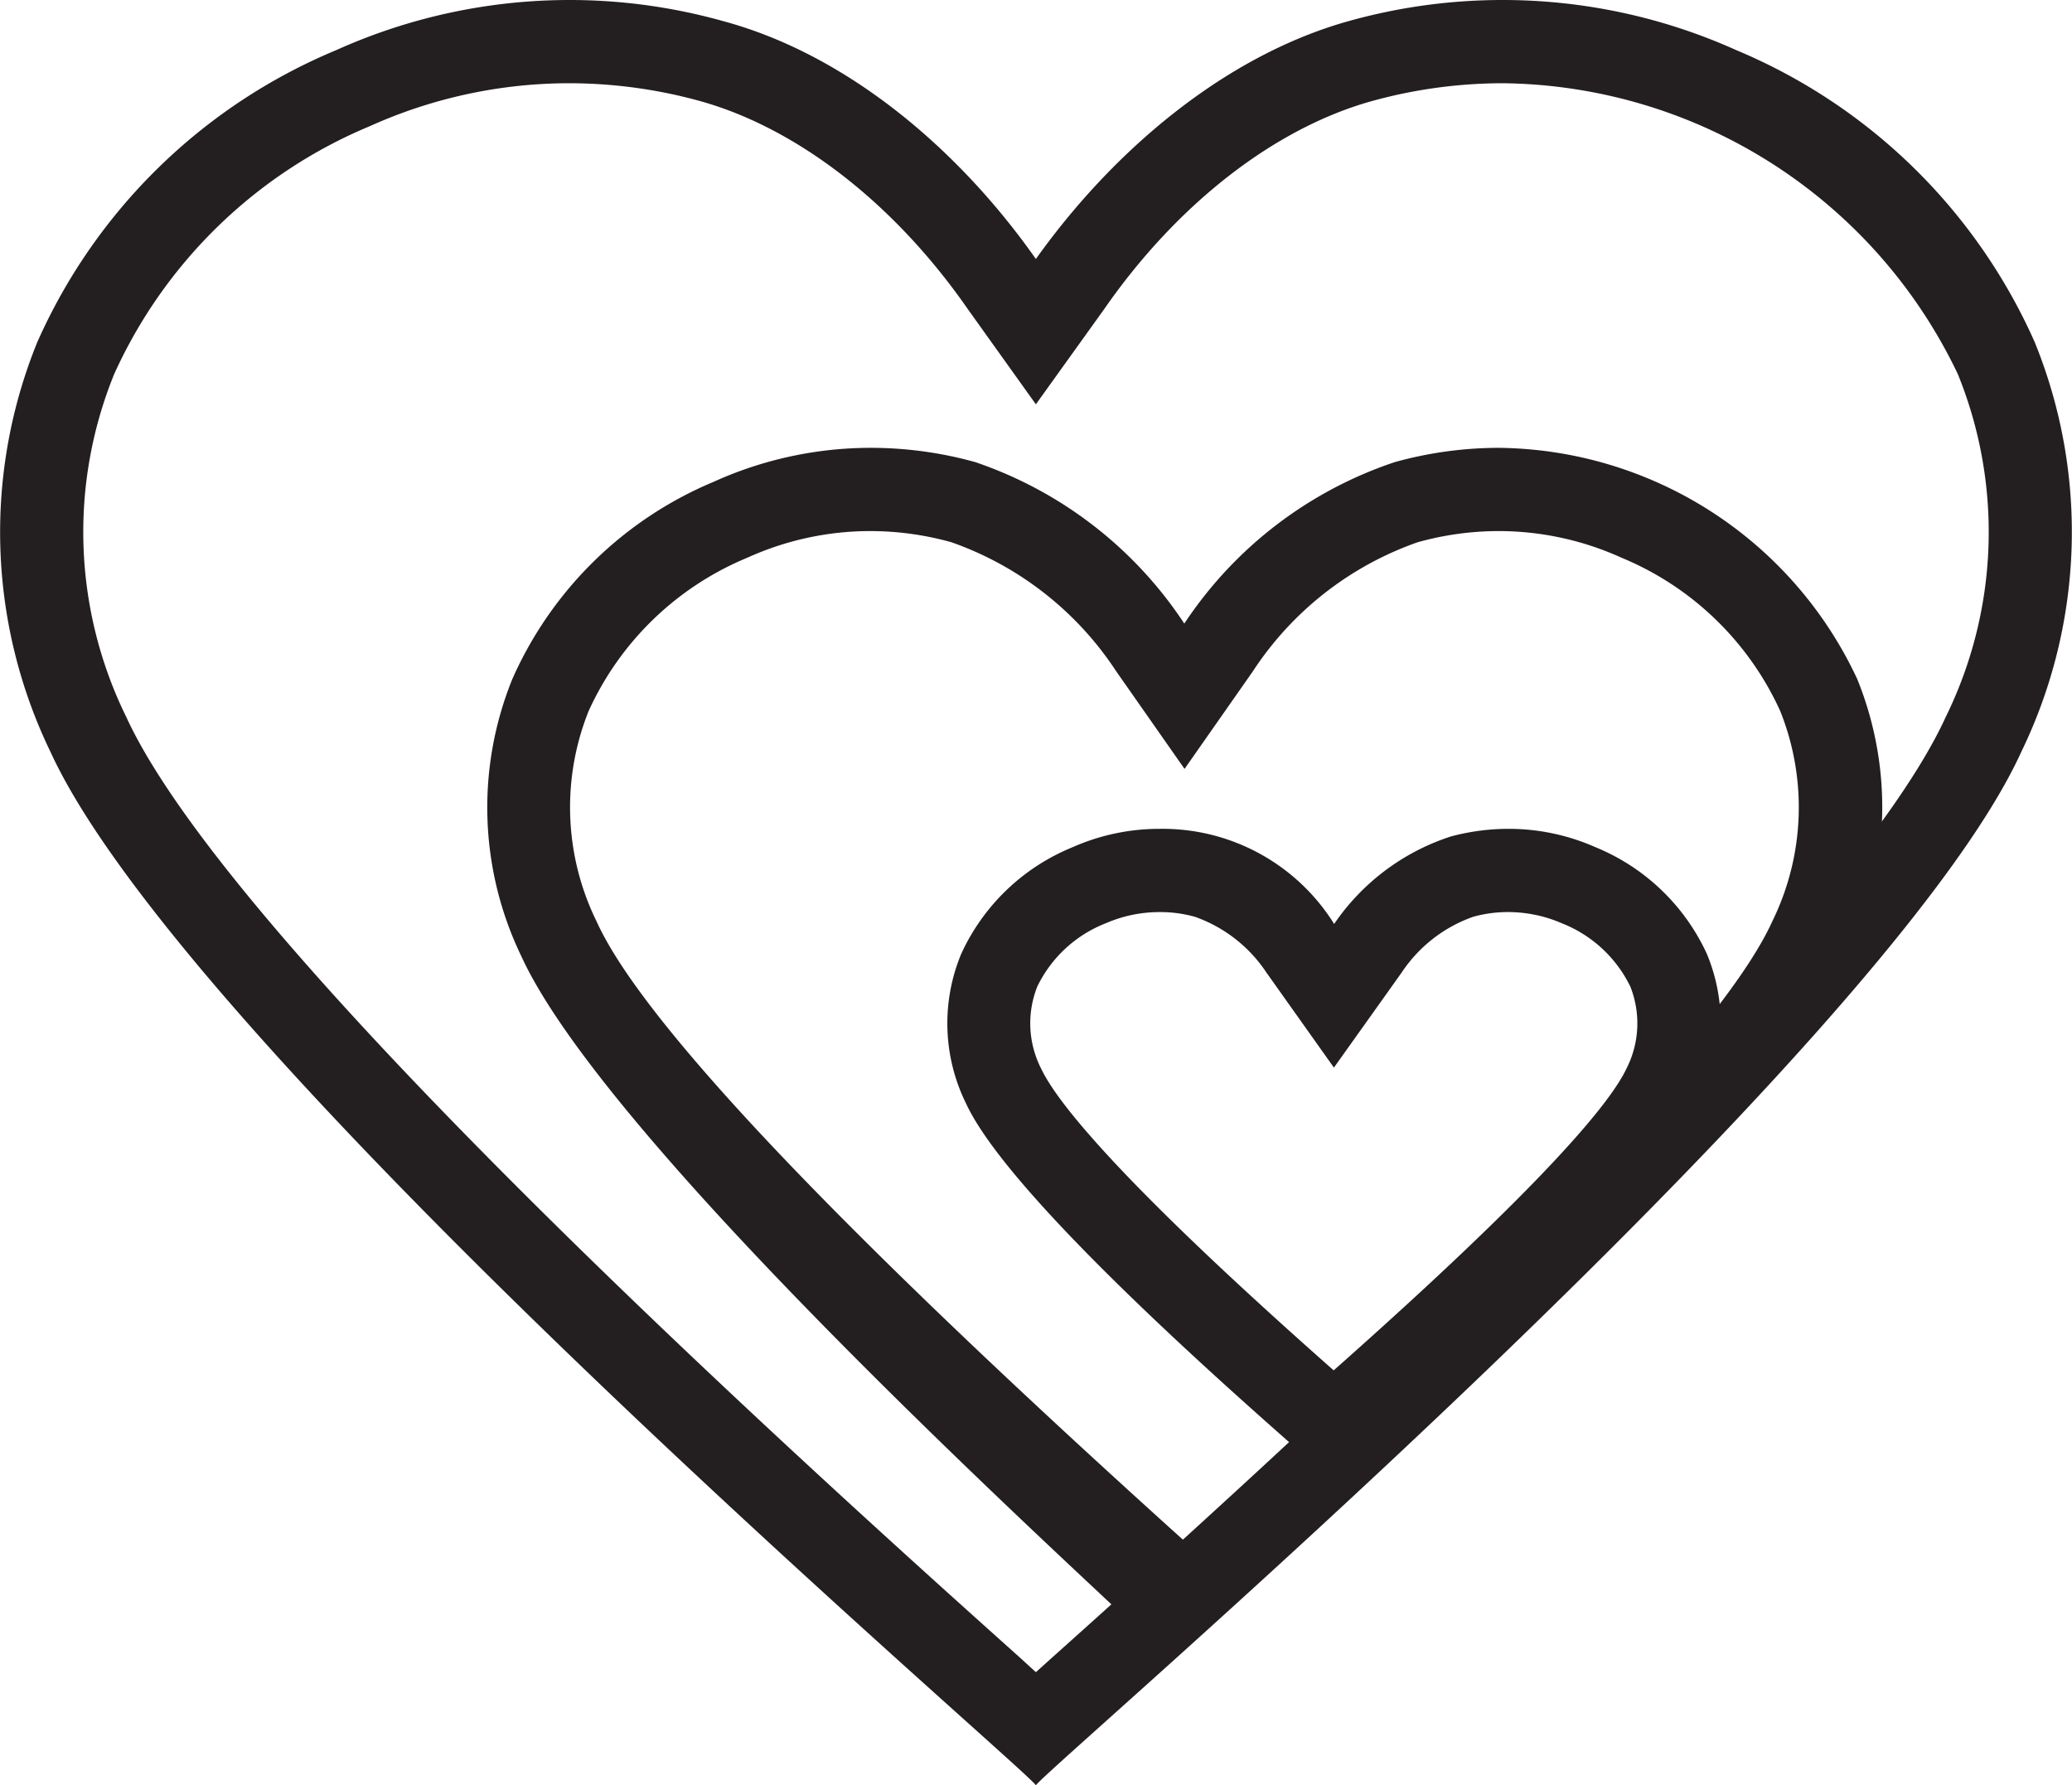 <svg xmlns="http://www.w3.org/2000/svg" viewBox="0 0 87.11 75.07"><defs><style>.cls-1{fill:#231f20;}</style></defs><g id="Layer_2" data-name="Layer 2"><g id="Layer_1-2" data-name="Layer 1"><path class="cls-1" d="M63.17,3.5A21.44,21.44,0,0,1,82.31,15.73a17.63,17.63,0,0,1-.51,14.42c-4.52,9.91-29.38,32.21-37.55,39.53l-.7.63-.69-.63c-8.17-7.32-33-29.62-37.55-39.53A17.63,17.63,0,0,1,4.8,15.73,20.42,20.42,0,0,1,15.56,5.3a20.4,20.4,0,0,1,8.38-1.8,20.72,20.72,0,0,1,5.53.76C33.52,5.4,37.61,8.56,40.69,13L43.55,17,46.42,13C49.5,8.56,53.59,5.4,57.64,4.26a20.72,20.72,0,0,1,5.53-.76m0-3.5a24,24,0,0,0-6.48.89c-5.21,1.46-9.9,5.45-13.14,10-3.23-4.6-7.92-8.59-13.14-10A23.9,23.9,0,0,0,14.13,2.11,23.71,23.71,0,0,0,1.57,14.38a21.21,21.21,0,0,0,.55,17.23C8,44.44,43.37,74.56,43.55,75.07c.19-.51,35.58-30.63,41.43-43.46a21.18,21.18,0,0,0,.56-17.23A23.75,23.75,0,0,0,73,2.11,23.91,23.91,0,0,0,63.17,0Z"/><path class="cls-1" d="M63,22.33a12.5,12.5,0,0,1,5.17,1.12,12.63,12.63,0,0,1,6.67,6.44,10.88,10.88,0,0,1-.33,8.85C72.58,43,64.26,51.77,49.8,64.8,35.34,51.77,27,43,25.08,38.74a10.88,10.88,0,0,1-.33-8.85,12.63,12.63,0,0,1,6.67-6.44,12.5,12.5,0,0,1,5.17-1.12A12.7,12.7,0,0,1,40,22.8a13.73,13.73,0,0,1,6.93,5.43l2.87,4.1,2.87-4.1A13.69,13.69,0,0,1,59.6,22.8,12.7,12.7,0,0,1,63,22.33m0-3.5a16.38,16.38,0,0,0-4.36.6,17.11,17.11,0,0,0-8.85,6.79A17.11,17.11,0,0,0,41,19.43a16.38,16.38,0,0,0-4.36-.6A16,16,0,0,0,30,20.26a16,16,0,0,0-8.46,8.29,14.37,14.37,0,0,0,.37,11.64c3.95,8.67,26.89,29,27,29.36C49,69.2,73.76,48.86,77.7,40.19a14.34,14.34,0,0,0,.38-11.64A16.82,16.82,0,0,0,63,18.83Z"/><path class="cls-1" d="M63.4,38.35a5.68,5.68,0,0,1,2.26.47,5.4,5.4,0,0,1,2.88,2.66,4.19,4.19,0,0,1-.16,3.45c-.66,1.4-3.34,4.74-12.31,12.69-9-7.95-11.64-11.29-12.3-12.69a4.19,4.19,0,0,1-.16-3.45,5.37,5.37,0,0,1,2.88-2.66,5.68,5.68,0,0,1,2.26-.47,5.4,5.4,0,0,1,1.49.2,6,6,0,0,1,3,2.34l2.84,4,2.85-4a6,6,0,0,1,3-2.34,5.4,5.4,0,0,1,1.49-.2m0-3.5a9.35,9.35,0,0,0-2.42.32,9.46,9.46,0,0,0-4.91,3.68,8.5,8.5,0,0,0-7.32-4,9,9,0,0,0-3.67.77,8.79,8.79,0,0,0-4.69,4.49,7.61,7.61,0,0,0,.21,6.3C42.79,51.1,56,62.12,56.07,62.31c.07-.19,13.29-11.21,15.48-15.9a7.61,7.61,0,0,0,.21-6.3,8.83,8.83,0,0,0-4.69-4.49,9,9,0,0,0-3.67-.77Z"/></g></g></svg>